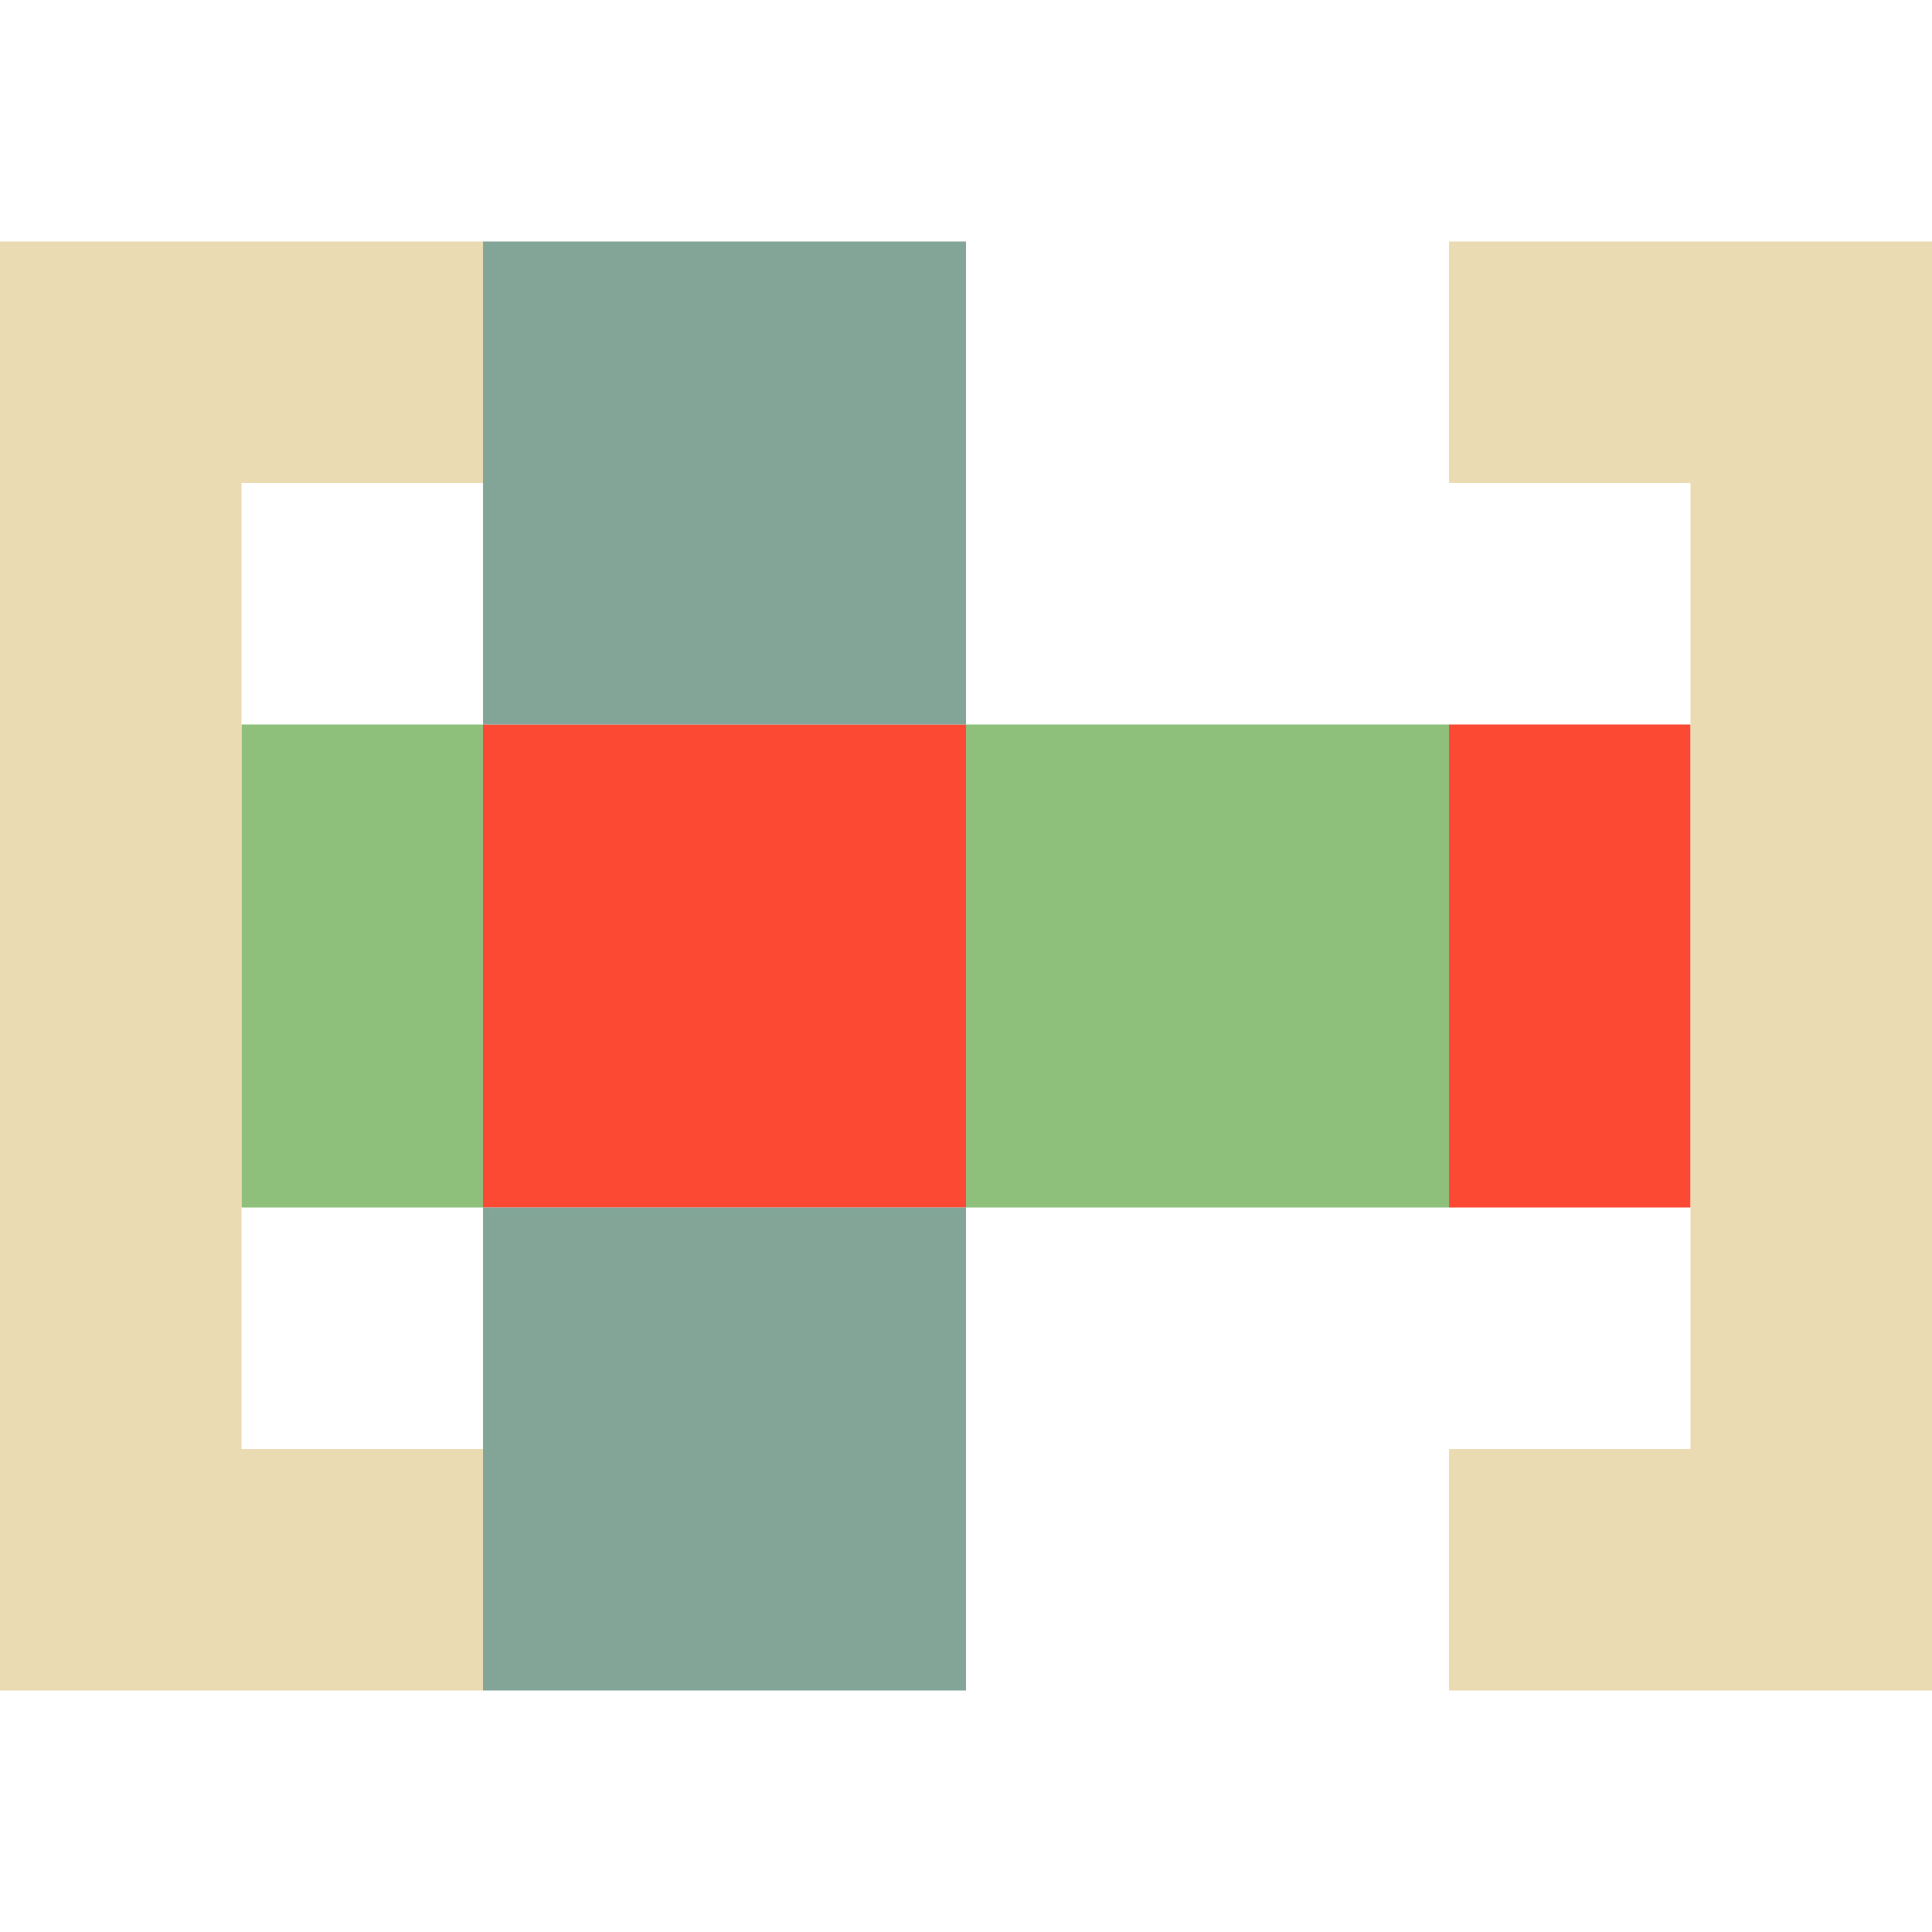 <svg height="16" viewBox="0 0 16 16" width="16" xmlns="http://www.w3.org/2000/svg"><path d="m2 6v4h2v-4zm6 0v4h4v-4z" fill="#8ec07c"/><path d="m4 6v4h4v-4zm8 0v4h2v-4z" fill="#fb4934"/><path d="m4 2v4h4v-4zm0 8v4h4v-4z" fill="#83a598"/><path d="m-0 2v12h4v-2h-2v-8h2v-2h-2zm12 0v2h2v8h-2v2h4v-12h-2z" fill="#ebdbb2"/></svg>
